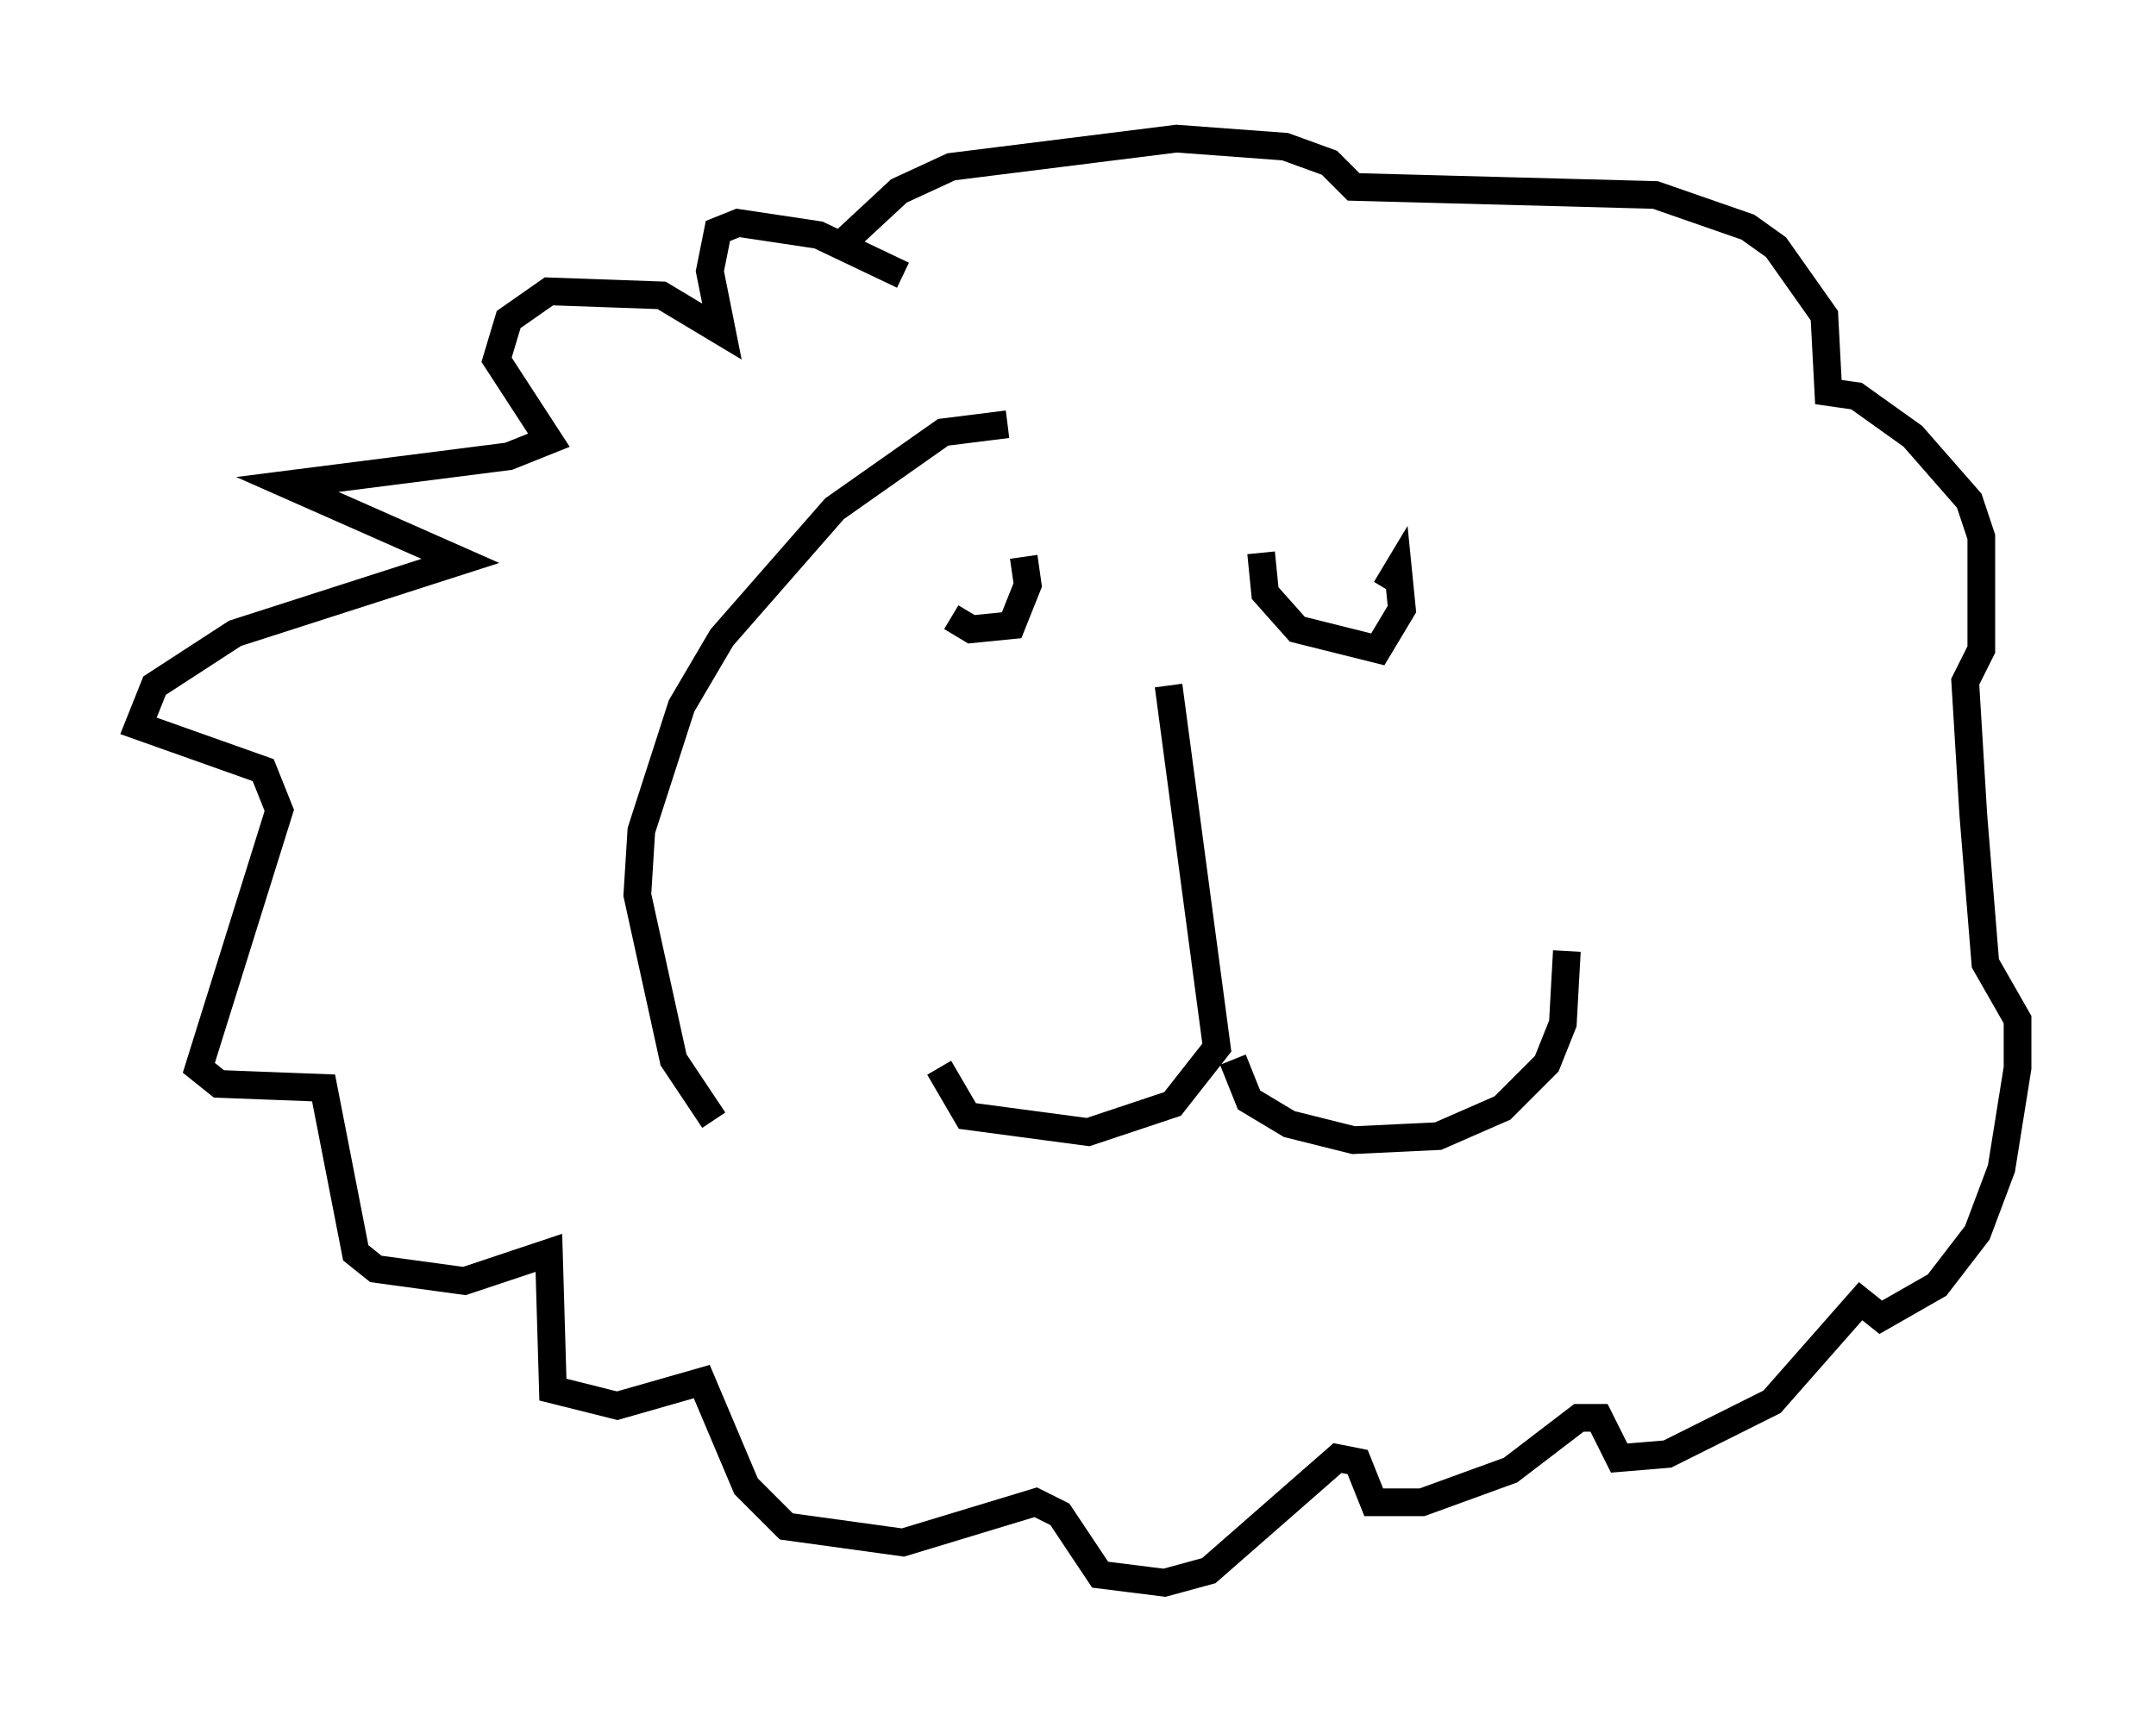 <?xml version="1.0" encoding="utf-8" ?>
<svg baseProfile="full" height="62.145" version="1.1" width="77.832" xmlns="http://www.w3.org/2000/svg" xmlns:ev="http://www.w3.org/2001/xml-events" xmlns:xlink="http://www.w3.org/1999/xlink"><defs /><rect fill="white" height="62.145" width="77.832" x="0" y="0" /><path d="M34.486, 21.559 m-0.145, 0.726 l0.726, 0.436 1.453, -0.145 l0.581, -1.453 -0.145, -1.017 m8.57, -0.145 l0.145, 1.453 1.162, 1.307 l2.905, 0.726 0.872, -1.453 l-0.145, -1.453 -0.436, 0.726 m-7.844, 3.486 l1.743, 13.073 -1.598, 2.034 l-3.05, 1.017 -4.358, -0.581 l-1.017, -1.743 m10.603, -0.291 l0.581, 1.453 1.453, 0.872 l2.324, 0.581 3.05, -0.145 l2.324, -1.017 1.598, -1.598 l0.581, -1.453 0.145, -2.615 m-23.966, -24.402 l-3.05, -1.453 -2.905, -0.436 l-0.726, 0.291 -0.291, 1.453 l0.436, 2.179 -2.179, -1.307 l-4.067, -0.145 -1.453, 1.017 l-0.436, 1.453 1.888, 2.905 l-1.453, 0.581 -7.989, 1.017 l6.246, 2.76 -8.134, 2.615 l-2.905, 1.888 -0.581, 1.453 l4.503, 1.598 0.581, 1.453 l-2.905, 9.296 0.726, 0.581 l3.777, 0.145 1.162, 5.955 l0.726, 0.581 3.196, 0.436 l3.05, -1.017 0.145, 4.939 l2.324, 0.581 3.05, -0.872 l1.598, 3.777 1.453, 1.453 l4.212, 0.581 4.793, -1.453 l0.872, 0.436 1.453, 2.179 l2.324, 0.291 1.598, -0.436 l4.648, -4.067 0.726, 0.145 l0.581, 1.453 1.743, 0.0 l3.196, -1.162 2.469, -1.888 l0.726, 0.0 0.726, 1.453 l1.743, -0.145 3.777, -1.888 l3.196, -3.631 0.726, 0.581 l2.034, -1.162 1.453, -1.888 l0.872, -2.324 0.581, -3.631 l0.0, -1.743 -1.162, -2.034 l-0.436, -5.374 -0.291, -4.793 l0.581, -1.162 0.0, -4.067 l-0.436, -1.307 -2.034, -2.324 l-2.034, -1.453 -1.017, -0.145 l-0.145, -2.76 -1.743, -2.469 l-1.017, -0.726 -3.341, -1.162 l-10.894, -0.291 -0.872, -0.872 l-1.598, -0.581 -3.922, -0.291 l-8.134, 1.017 -1.888, 0.872 l-2.034, 1.888 m5.955, 6.536 l-2.324, 0.291 -3.922, 2.76 l-4.067, 4.648 -1.453, 2.469 l-1.453, 4.503 -0.145, 2.324 l1.307, 5.955 1.453, 2.179 " fill="none" stroke="black" stroke-width="1" /></svg>